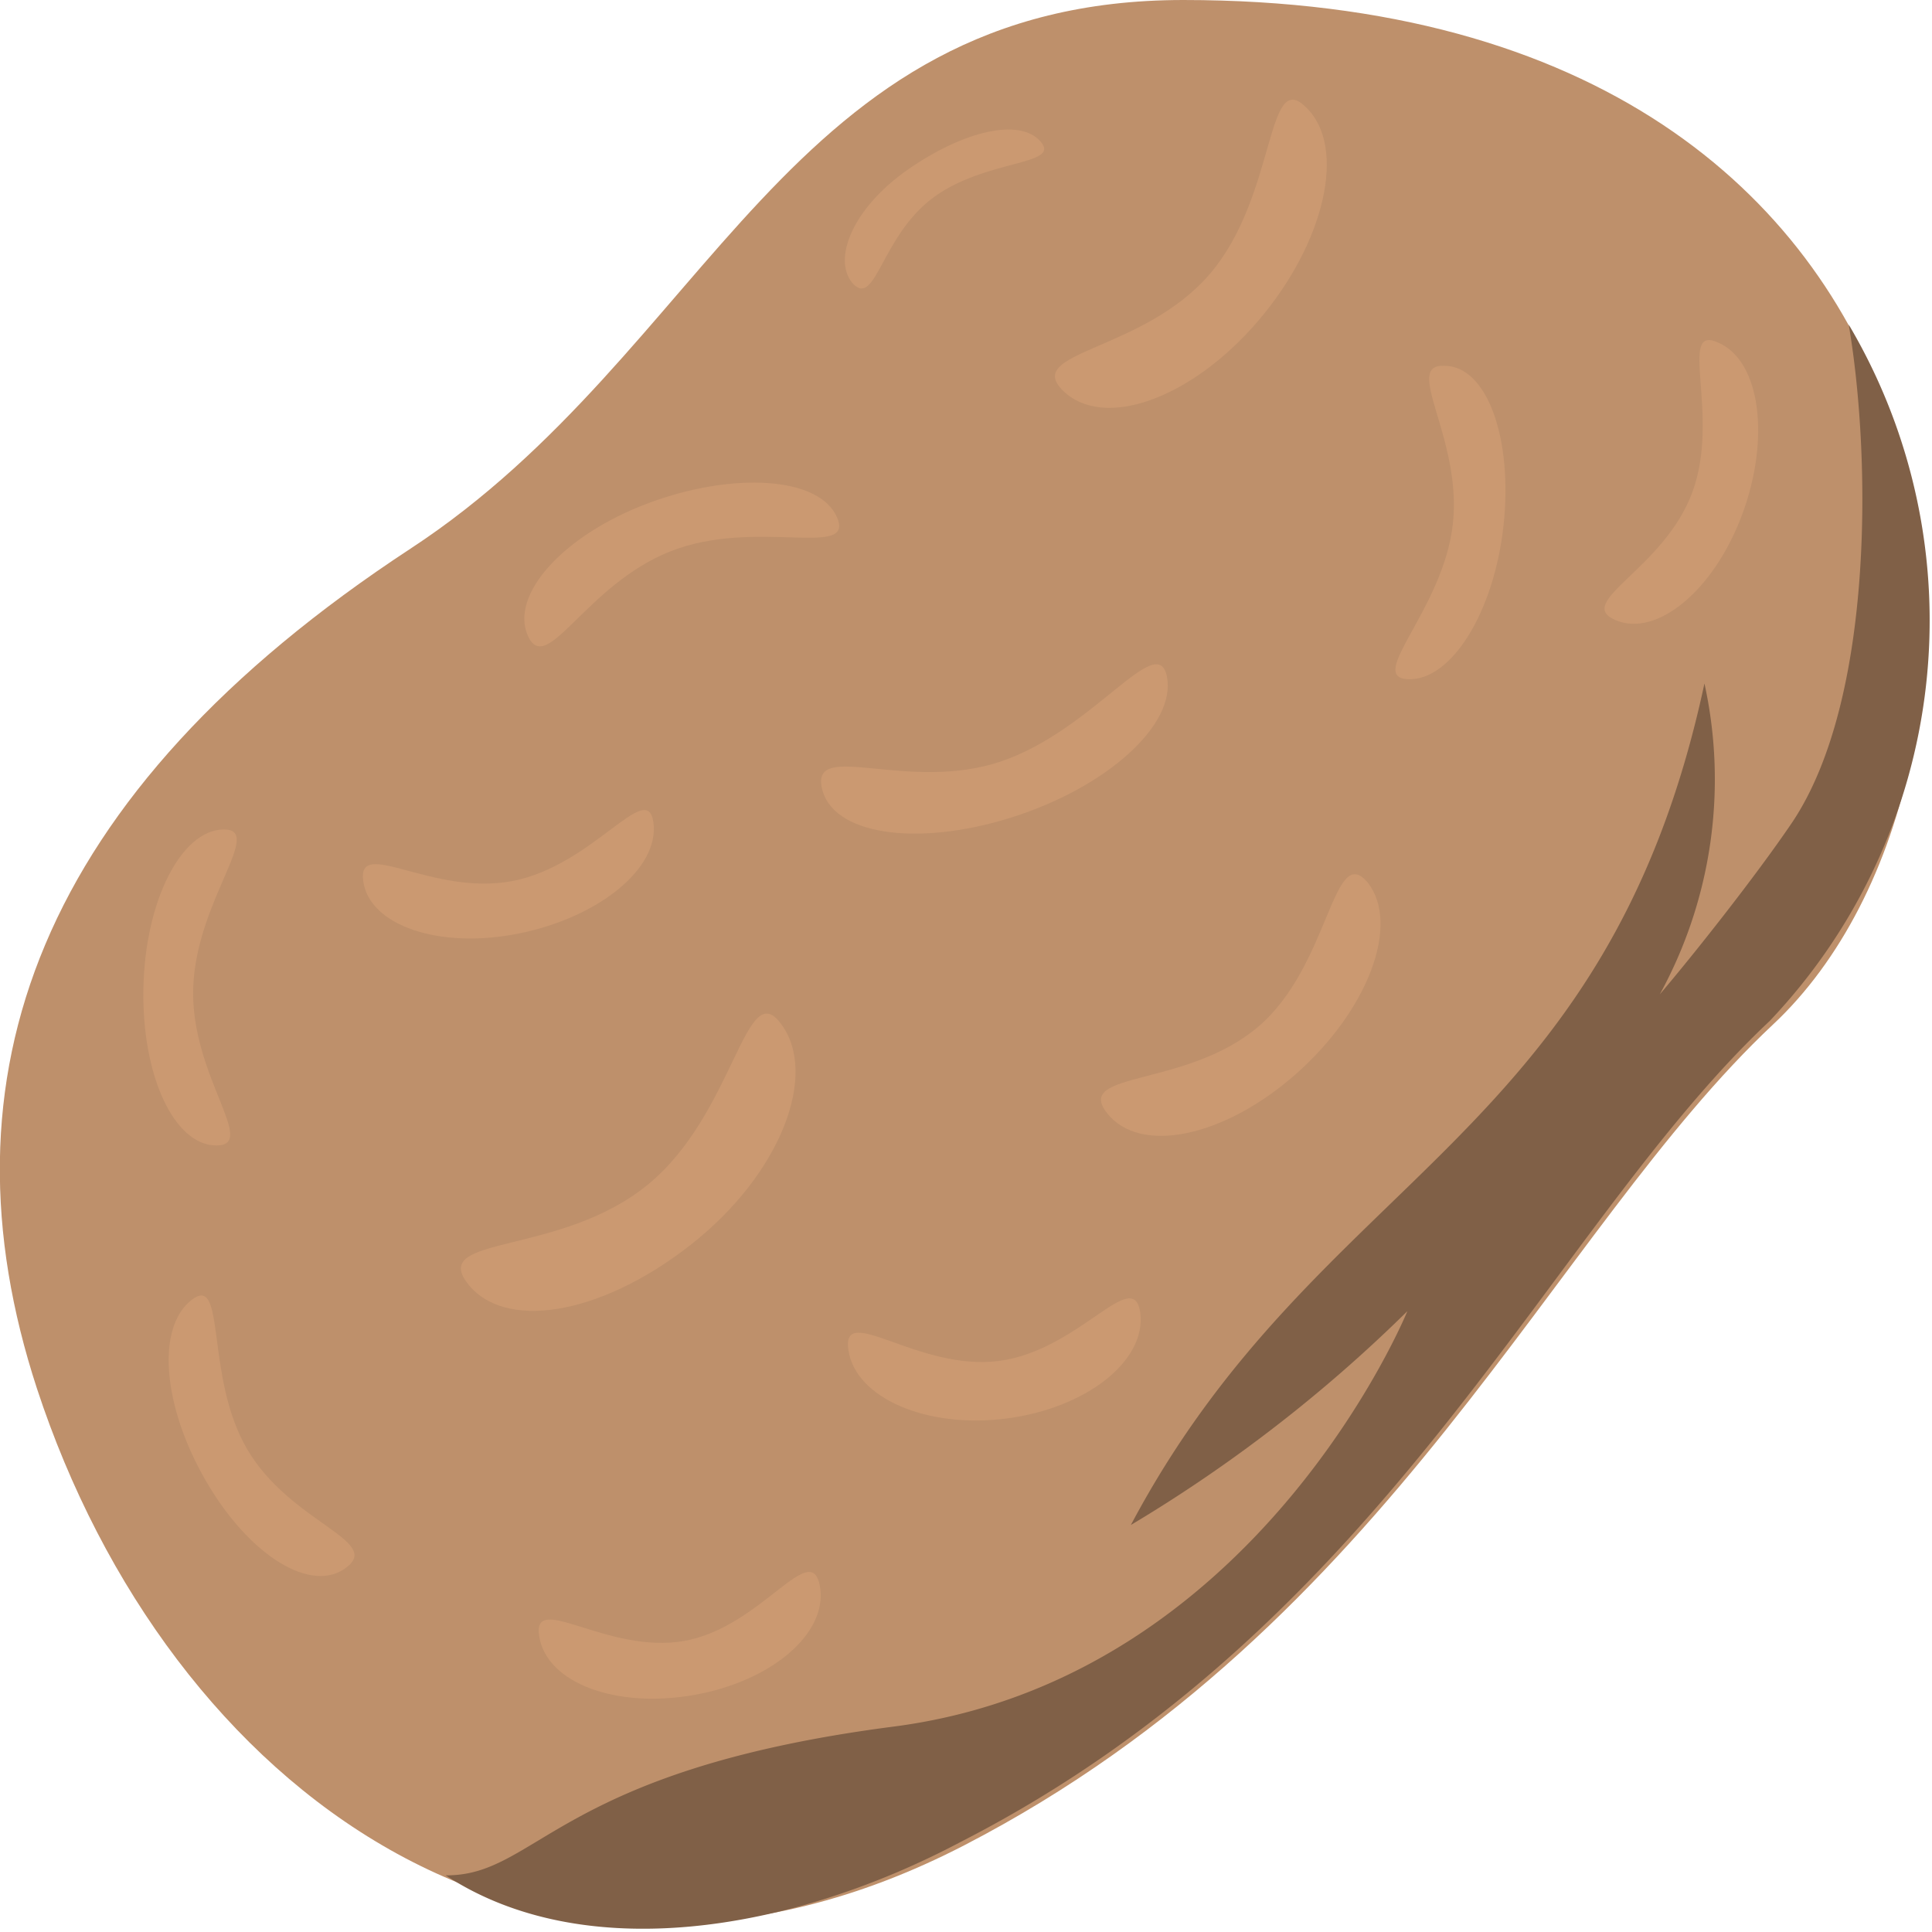 <svg id="Layer_2" data-name="Layer 2" xmlns="http://www.w3.org/2000/svg" viewBox="0 0 22.5 22.5"><path d="M109.85,13.52c-4.63,0-5.49,4.09-9,6.39-4.36,2.86-5.53,6.17-4.35,9.78,1.53,4.66,5.83,7.89,10.8,5.32s6.86-7.16,9.42-9.56C119.86,22.51,119.49,13.52,109.85,13.52Z" transform="translate(-96.07 -13.52)" style="fill:#be906b"/><path d="M117.6,17.3c.26,1.52.3,4.37-.66,5.8-.42.62-1.14,1.53-1.54,2a5.21,5.21,0,0,0,.52-3.62c-1.15,5.36-4.5,5.69-6.68,9.8a17,17,0,0,0,3.22-2.49s-1.75,4.3-6,4.84c-3.91.51-4.13,1.74-5.2,1.73,1.6,1.05,4,.67,6-.39,5-2.56,6.86-7.16,9.42-9.56A6.77,6.77,0,0,0,117.6,17.3Z" transform="translate(-96.07 -13.52)" style="fill:#806047"/><path d="M105.62,32c.09.54-.56,1.1-1.47,1.26s-1.71-.14-1.8-.68.79.21,1.69.05S105.52,31.42,105.62,32Z" transform="translate(-96.07 -13.52)" style="fill:#cb9971"/><path d="M100.11,31.77c-.4.32-1.13-.12-1.64-1s-.58-1.79-.17-2.11.15.89.65,1.74S100.51,31.46,100.11,31.77Z" transform="translate(-96.07 -13.52)" style="fill:#cb9971"/><path d="M98.59,26.86c-.49,0-.87-.81-.85-1.83s.44-1.84.93-1.85-.32.83-.35,1.85S99.08,26.86,98.59,26.86Z" transform="translate(-96.07 -13.52)" style="fill:#cb9971"/><path d="M109.35,28.81c.07.56-.63,1.11-1.56,1.23s-1.76-.24-1.84-.8.81.25,1.75.13S109.27,28.25,109.35,28.81Z" transform="translate(-96.07 -13.52)" style="fill:#cb9971"/><path d="M112.89,17.78c.5,0,.8.85.69,1.86s-.61,1.81-1.11,1.79.41-.81.52-1.81S112.4,17.76,112.89,17.78Z" transform="translate(-96.07 -13.52)" style="fill:#cb9971"/><path d="M106,16.82c-.24-.28,0-.88.65-1.33s1.3-.6,1.54-.32-.64.2-1.25.65S106.27,17.11,106,16.82Z" transform="translate(-96.07 -13.52)" style="fill:#cb9971"/><path d="M102.22,20.93c-.22-.48.41-1.18,1.4-1.55s2-.31,2.2.17-.95,0-1.94.39S102.44,21.4,102.22,20.93Z" transform="translate(-96.07 -13.52)" style="fill:#cb9971"/><path d="M105.17,25.45c.43.58,0,1.74-1.06,2.57s-2.18,1-2.6.44,1.08-.31,2.1-1.14S104.75,24.86,105.17,25.45Z" transform="translate(-96.07 -13.52)" style="fill:#cb9971"/><path d="M111.28,14.77c.48.46.22,1.58-.56,2.49s-1.8,1.27-2.27.81.93-.45,1.71-1.36S110.81,14.3,111.28,14.77Z" transform="translate(-96.07 -13.52)" style="fill:#cb9971"/><path d="M112,23.8c.38.49,0,1.49-.84,2.23s-1.82.94-2.2.45.92-.29,1.76-1S111.59,23.31,112,23.8Z" transform="translate(-96.07 -13.52)" style="fill:#cb9971"/><path d="M103.68,23.1c.07.53-.63,1.1-1.56,1.29s-1.75-.09-1.82-.61.8.18,1.74,0S103.61,22.58,103.68,23.1Z" transform="translate(-96.07 -13.52)" style="fill:#cb9971"/><path d="M116.08,17.51c.49.21.61,1.11.28,2s-1,1.44-1.48,1.23.57-.59.9-1.49S115.6,17.29,116.08,17.51Z" transform="translate(-96.07 -13.52)" style="fill:#cb9971"/><path d="M109.66,21.4c.11.56-.7,1.29-1.81,1.64s-2.1.2-2.21-.35,1,.06,2.08-.3S109.55,20.85,109.66,21.4Z" transform="translate(-96.07 -13.52)" style="fill:#cb9971"/></svg>